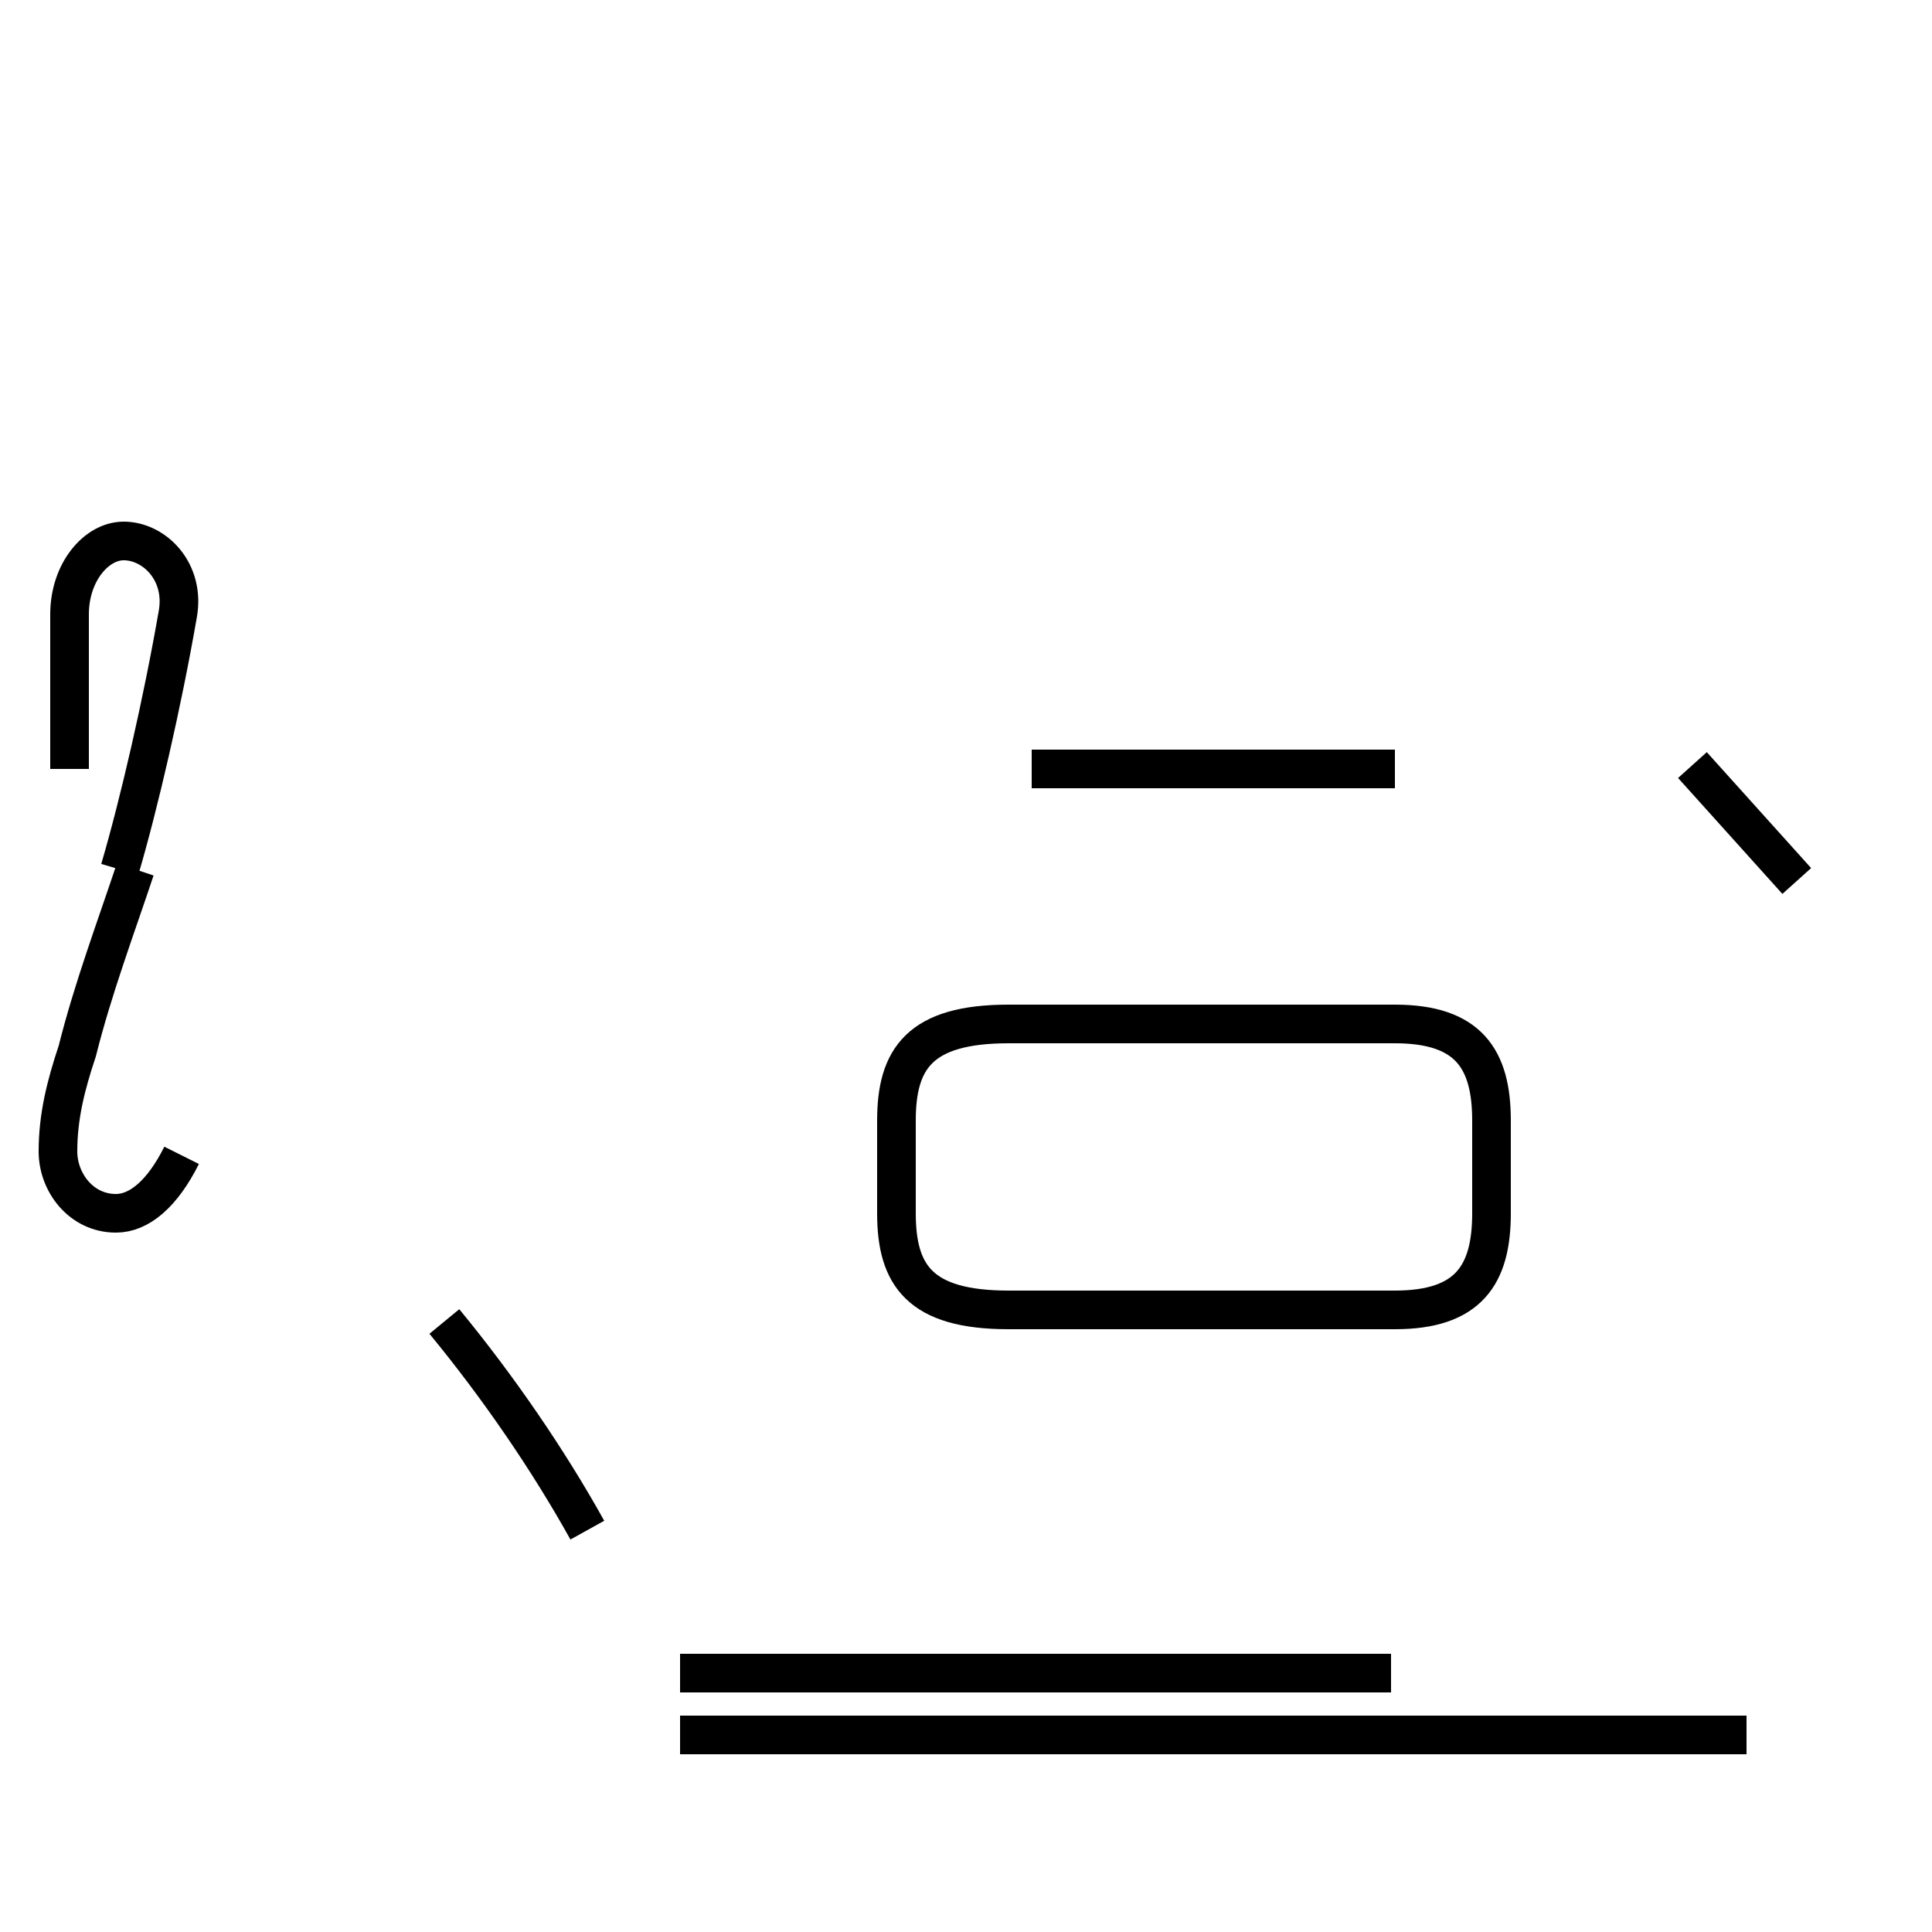 <?xml version='1.0' encoding='utf8'?>
<svg viewBox="0.0 -44.0 50.0 50.0" version="1.1" xmlns="http://www.w3.org/2000/svg">
<rect x="0.0" y="-44.0" width="50.0" height="50.0" fill="#808080" stroke="none"/>
<rect x="-1000" y="-1000" width="2000" height="2000" stroke="white" fill="white"/>
<g style="fill:none; stroke:#000000;  stroke-width:1">
<path d="M 26.1 10.1 L 36.1 10.1 C 38.0 10.1 38.6 11.0 38.6 12.6 L 38.6 15.0 C 38.6 16.6 38.0 17.5 36.1 17.5 L 26.1 17.5 C 23.8 17.5 23.2 16.6 23.2 15.0 L 23.2 12.6 C 23.2 11.0 23.8 10.1 26.1 10.1 Z M 46.5 21.2 C 45.6 22.2 44.7 23.2 43.8 24.2 M 3.5 21.5 C 3.0 20.0 2.4 18.4 2.0 16.8 C 1.7 15.9 1.5 15.1 1.5 14.2 C 1.5 13.4 2.1 12.6 3.0 12.6 C 3.6 12.6 4.2 13.1 4.7 14.1 M 15.2 4.4 C 14.2 6.2 12.9 8.1 11.5 9.8 M 17.6 -0.9 L 45.2 -0.9 M 36.0 0.7 L 17.6 0.7 M 36.1 24.1 L 26.7 24.1 M 3.1 21.5 C 3.6 23.2 4.2 25.8 4.6 28.1 C 4.8 29.2 4.0 30.0 3.2 30.0 C 2.5 30.0 1.8 29.2 1.8 28.1 L 1.8 24.1 " transform="scale(1, -1)" />
</g>
</svg>